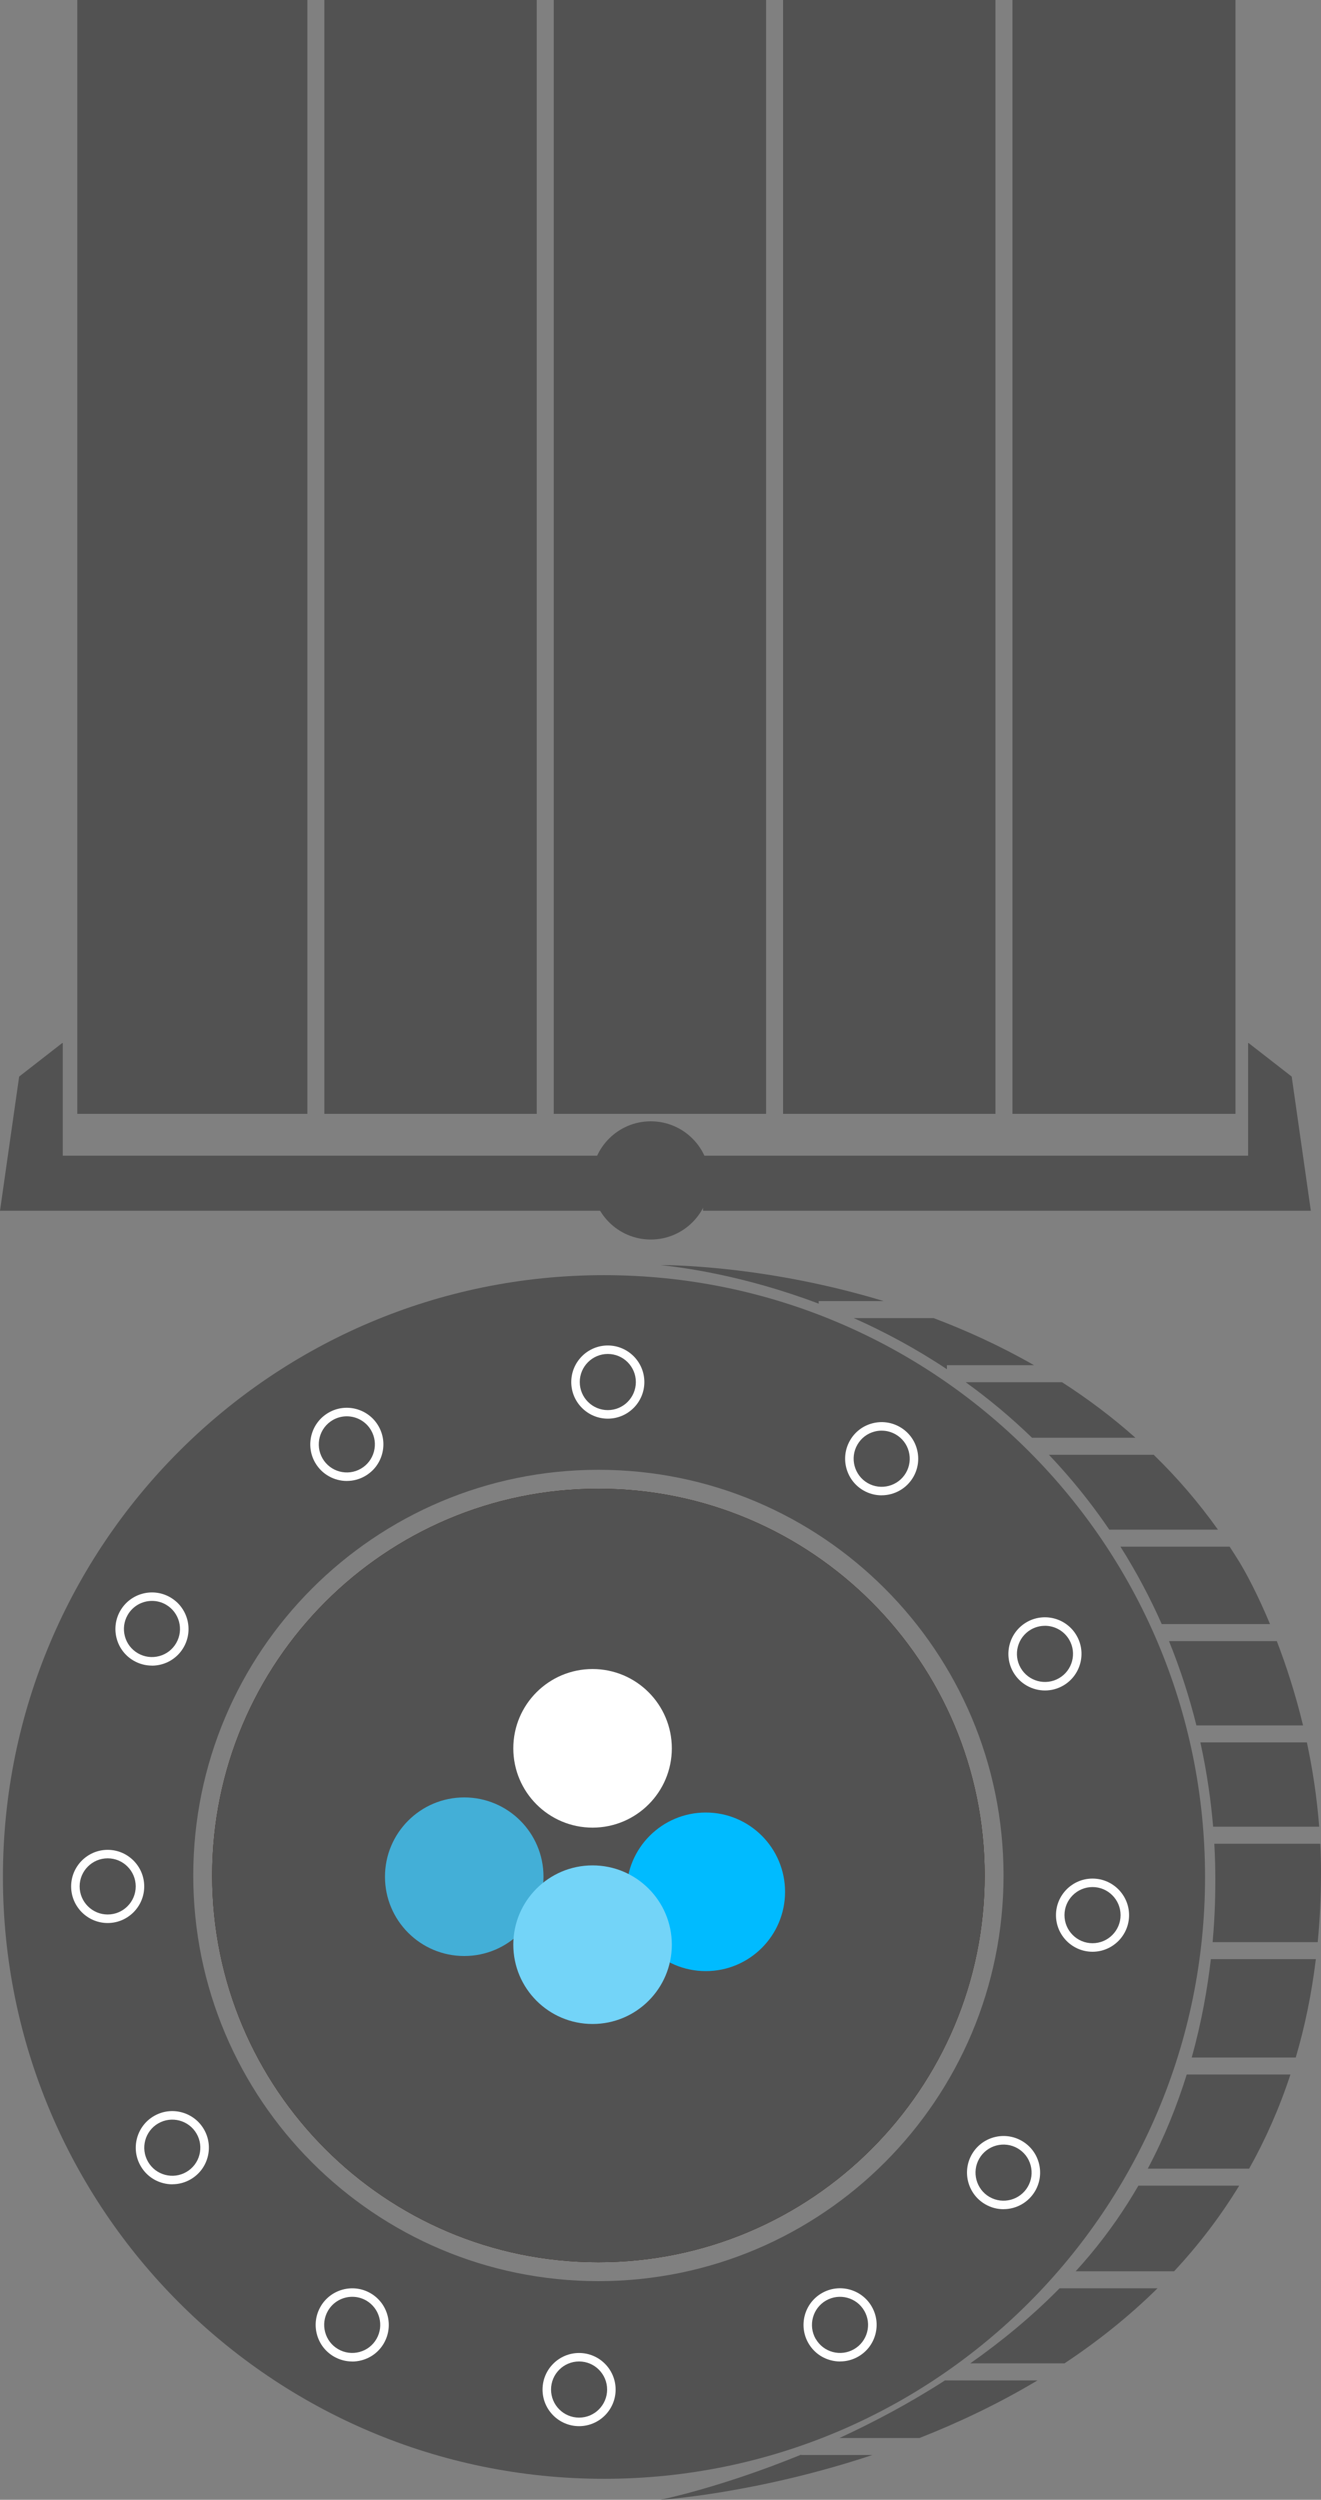 <svg width="175" height="331" viewBox="0 0 175 331" fill="none" xmlns="http://www.w3.org/2000/svg">
<rect x="0" y="0" width="175" height="331" fill="#808080" stroke="none"/>
<g clip-path="url(#clip0_614_362)">
<path d="M8.241 138.112L2.537 142.552L0 160.317H80.519V153.023H8.313V138.112" fill="#525252"/>
<path d="M165.411 138.112L171.119 142.552L173.653 160.317H93.137V153.023H165.344V138.112" fill="#525252"/>
<path d="M86.213 164.129C90.532 164.129 94.034 160.625 94.034 156.302C94.034 151.979 90.532 148.475 86.213 148.475C81.893 148.475 78.392 151.979 78.392 156.302C78.392 160.625 81.893 164.129 86.213 164.129Z" fill="#525252"/>
<path d="M130.445 248.336C130.445 276.618 107.533 299.544 79.273 299.544C51.014 299.544 28.106 276.618 28.106 248.336C28.106 220.055 51.014 197.125 79.273 197.125C107.533 197.125 130.445 220.055 130.445 248.336Z" fill="#525252"/>
<path d="M80.013 168.846C36.036 168.846 0.387 204.524 0.387 248.535C0.387 292.547 36.036 328.224 80.013 328.224C123.99 328.224 159.639 292.547 159.639 248.535C159.639 204.524 123.99 168.846 80.013 168.846ZM79.274 302.049C49.633 302.049 25.603 278 25.603 248.336C25.603 218.672 49.633 194.619 79.274 194.619C108.914 194.619 132.945 218.668 132.945 248.336C132.945 278.004 108.918 302.049 79.274 302.049Z" fill="#525252"/>
<path d="M130.445 248.336C130.445 276.618 107.533 299.544 79.273 299.544C51.014 299.544 28.106 276.618 28.106 248.336C28.106 220.055 51.014 197.125 79.273 197.125C107.533 197.125 130.445 220.055 130.445 248.336Z" fill="#3C2415"/>
<path d="M130.445 248.336C130.445 276.618 107.533 299.544 79.273 299.544C51.014 299.544 28.106 276.618 28.106 248.336C28.106 220.055 51.014 197.125 79.273 197.125C107.533 197.125 130.445 220.055 130.445 248.336Z" fill="#525252"/>
<path d="M140.371 302.996C136.664 306.756 132.644 310.053 128.535 312.938H141.017C145.318 310.091 149.487 306.797 153.345 302.996H140.371Z" fill="#525252"/>
<path d="M127.927 183.021C130.903 185.166 133.857 187.603 136.72 190.379H150.418C147.296 187.603 144.027 185.166 140.691 183.021H127.923H127.927Z" fill="#525252"/>
<path d="M137.441 315.195H125.183C120.458 318.237 115.692 320.754 111.211 322.82H121.813C126.94 320.803 132.25 318.301 137.441 315.195Z" fill="#525252"/>
<path d="M150.808 289.407C149.003 292.524 146.879 295.616 144.376 298.601C143.764 299.33 143.141 300.044 142.503 300.742H155.541C158.701 297.354 161.609 293.587 164.165 289.407H150.808Z" fill="#525252"/>
<path d="M161.002 248.727C161.002 250.432 160.983 253.38 160.641 257.163H174.565C174.85 254.207 175 251.134 175 247.942C175 246.657 174.966 245.388 174.906 244.137H160.867C160.968 245.936 160.998 247.487 161.002 248.727Z" fill="#525252"/>
<path d="M125.442 181.301V180.768H136.983C132.558 178.236 128.066 176.189 123.682 174.533H113.103C117.088 176.305 121.265 178.525 125.442 181.301Z" fill="#525252"/>
<path d="M152.846 192.633H138.957C140.732 194.499 142.462 196.501 144.128 198.653C145.13 199.945 146.069 201.245 146.954 202.544H161.347C158.727 198.871 155.871 195.577 152.843 192.636L152.846 192.633Z" fill="#525252"/>
<path d="M148.429 204.794C150.606 208.235 152.407 211.675 153.901 215.048H168.245C166.635 211.187 165.122 208.362 164.218 206.875C163.786 206.169 163.343 205.478 162.897 204.798H148.433L148.429 204.794Z" fill="#525252"/>
<path d="M108.46 172.279H117.062C101.99 167.708 89.459 167.513 87.504 167.509C90.225 167.802 98.406 168.82 108.456 172.621V172.276L108.46 172.279Z" fill="#525252"/>
<path d="M159.02 230.717C159.939 234.898 160.442 238.691 160.709 241.88H174.76C174.456 237.936 173.874 234.195 173.131 230.717H159.02Z" fill="#525252"/>
<path d="M106.126 325.069V325.028C95.486 329.381 87.508 331 87.508 331C87.508 331 100.024 330.23 115.583 325.069H106.126Z" fill="#525252"/>
<path d="M160.408 259.412C159.969 263.217 159.204 267.668 157.875 272.438H171.656C172.85 268.381 173.754 264.047 174.317 259.412H160.408Z" fill="#525252"/>
<path d="M158.495 228.464H172.621C171.607 224.265 170.377 220.501 169.146 217.301H154.862C156.442 221.181 157.616 224.941 158.495 228.464Z" fill="#525252"/>
<path d="M157.211 274.691C155.954 278.729 154.284 282.947 152.054 287.153H165.482C167.622 283.337 169.468 279.195 170.951 274.691H157.211Z" fill="#525252"/>
<path d="M10.238 0V147.487H40.719V0H42.971V147.487H71.103V0H73.355V147.487H101.487V0H103.739V147.487H131.875V0H134.127V147.487H163.67V0H10.238Z" fill="#525252"/>
<path d="M80.52 187.284C82.882 187.284 84.798 185.367 84.798 183.003C84.798 180.638 82.882 178.721 80.52 178.721C78.157 178.721 76.241 180.638 76.241 183.003C76.241 185.367 78.157 187.284 80.52 187.284Z" fill="#525252"/>
<path d="M80.519 187.848C77.851 187.848 75.678 185.673 75.678 183.003C75.678 180.332 77.851 178.157 80.519 178.157C83.188 178.157 85.361 180.332 85.361 183.003C85.361 185.673 83.188 187.848 80.519 187.848ZM80.519 179.28C78.47 179.28 76.804 180.948 76.804 182.999C76.804 185.05 78.47 186.717 80.519 186.717C82.569 186.717 84.235 185.05 84.235 182.999C84.235 180.948 82.569 179.28 80.519 179.28Z" fill="white"/>
<path d="M45.947 195.536C48.31 195.536 50.226 193.619 50.226 191.254C50.226 188.889 48.31 186.972 45.947 186.972C43.584 186.972 41.669 188.889 41.669 191.254C41.669 193.619 43.584 195.536 45.947 195.536Z" fill="#525252"/>
<path d="M45.955 196.099C44.281 196.099 42.648 195.232 41.752 193.677C40.416 191.363 41.211 188.392 43.523 187.055C45.835 185.718 48.803 186.514 50.139 188.828C50.785 189.947 50.958 191.254 50.623 192.505C50.289 193.756 49.486 194.8 48.368 195.446C47.606 195.885 46.777 196.096 45.955 196.096V196.099ZM45.94 187.536C45.309 187.536 44.671 187.697 44.086 188.032C42.311 189.057 41.703 191.337 42.727 193.113C43.752 194.89 46.03 195.498 47.805 194.473C48.664 193.977 49.28 193.174 49.535 192.216C49.79 191.258 49.659 190.255 49.164 189.395C48.477 188.204 47.223 187.536 45.94 187.536Z" fill="white"/>
<path d="M20.131 219.979C22.494 219.979 24.409 218.062 24.409 215.698C24.409 213.333 22.494 211.416 20.131 211.416C17.768 211.416 15.852 213.333 15.852 215.698C15.852 218.062 17.768 219.979 20.131 219.979Z" fill="#525252"/>
<path d="M20.123 220.547C19.283 220.547 18.457 220.325 17.71 219.897C16.592 219.251 15.789 218.207 15.455 216.956C15.121 215.705 15.293 214.398 15.939 213.279C17.275 210.965 20.243 210.169 22.555 211.506C24.867 212.843 25.663 215.81 24.327 218.128C23.681 219.247 22.634 220.051 21.388 220.385C20.971 220.498 20.547 220.554 20.127 220.554L20.123 220.547ZM20.138 211.979C18.851 211.979 17.601 212.648 16.915 213.839C16.419 214.699 16.288 215.701 16.543 216.659C16.798 217.621 17.414 218.421 18.273 218.916C19.133 219.412 20.134 219.544 21.091 219.288C22.052 219.033 22.852 218.417 23.347 217.557C24.372 215.78 23.76 213.5 21.988 212.475C21.403 212.137 20.765 211.979 20.138 211.979Z" fill="white"/>
<path d="M14.265 254.064C16.628 254.064 18.543 252.147 18.543 249.782C18.543 247.418 16.628 245.501 14.265 245.501C11.902 245.501 9.987 247.418 9.987 249.782C9.987 252.147 11.902 254.064 14.265 254.064Z" fill="#525252"/>
<path d="M14.265 254.631C11.597 254.631 9.424 252.457 9.424 249.786C9.424 247.116 11.597 244.941 14.265 244.941C16.933 244.941 19.106 247.116 19.106 249.786C19.106 252.457 16.933 254.631 14.265 254.631ZM14.265 246.064C12.216 246.064 10.55 247.732 10.55 249.783C10.55 251.833 12.216 253.501 14.265 253.501C16.314 253.501 17.98 251.833 17.98 249.783C17.98 247.732 16.314 246.064 14.265 246.064Z" fill="white"/>
<path d="M22.826 288.663C25.188 288.663 27.104 286.746 27.104 284.382C27.104 282.017 25.188 280.1 22.826 280.1C20.463 280.1 18.547 282.017 18.547 284.382C18.547 286.746 20.463 288.663 22.826 288.663Z" fill="#525252"/>
<path d="M22.833 289.231C22.413 289.231 21.988 289.174 21.572 289.062C20.322 288.727 19.279 287.924 18.633 286.804C17.297 284.491 18.093 281.52 20.405 280.183C22.717 278.845 25.685 279.642 27.021 281.955C27.667 283.075 27.839 284.382 27.505 285.632C27.171 286.883 26.368 287.927 25.25 288.573C24.503 289.005 23.677 289.223 22.837 289.223L22.833 289.231ZM20.968 281.159C19.193 282.185 18.585 284.464 19.609 286.241C20.105 287.101 20.908 287.717 21.865 287.972C22.822 288.228 23.824 288.096 24.683 287.6C25.543 287.105 26.158 286.301 26.413 285.343C26.668 284.385 26.537 283.383 26.042 282.523C25.017 280.746 22.739 280.138 20.964 281.163L20.968 281.159Z" fill="white"/>
<path d="M46.66 312.123C49.023 312.123 50.939 310.206 50.939 307.841C50.939 305.476 49.023 303.559 46.66 303.559C44.298 303.559 42.382 305.476 42.382 307.841C42.382 310.206 44.298 312.123 46.66 312.123Z" fill="#525252"/>
<path d="M46.653 312.69C45.812 312.69 44.987 312.468 44.24 312.04C43.121 311.394 42.318 310.35 41.984 309.099C41.65 307.848 41.823 306.541 42.468 305.422C43.804 303.109 46.769 302.312 49.085 303.649C51.397 304.986 52.192 307.954 50.856 310.271C50.211 311.394 49.164 312.194 47.918 312.528C47.501 312.641 47.077 312.697 46.657 312.697L46.653 312.69ZM46.668 304.123C45.381 304.123 44.131 304.791 43.444 305.982C42.949 306.842 42.817 307.845 43.073 308.802C43.328 309.764 43.943 310.564 44.803 311.06C45.662 311.556 46.664 311.687 47.621 311.432C48.582 311.176 49.381 310.56 49.877 309.7C50.901 307.924 50.289 305.644 48.518 304.618C47.933 304.28 47.295 304.123 46.664 304.123H46.668Z" fill="white"/>
<path d="M76.714 320.686C79.077 320.686 80.992 318.769 80.992 316.405C80.992 314.04 79.077 312.123 76.714 312.123C74.351 312.123 72.436 314.04 72.436 316.405C72.436 318.769 74.351 320.686 76.714 320.686Z" fill="#525252"/>
<path d="M76.714 321.253C74.046 321.253 71.873 319.079 71.873 316.408C71.873 313.738 74.046 311.563 76.714 311.563C79.382 311.563 81.555 313.738 81.555 316.408C81.555 319.079 79.382 321.253 76.714 321.253ZM76.714 312.686C74.665 312.686 72.999 314.354 72.999 316.405C72.999 318.455 74.665 320.123 76.714 320.123C78.763 320.123 80.429 318.455 80.429 316.405C80.429 314.354 78.763 312.686 76.714 312.686Z" fill="white"/>
<path d="M111.286 312.123C113.649 312.123 115.565 310.206 115.565 307.841C115.565 305.476 113.649 303.559 111.286 303.559C108.923 303.559 107.008 305.476 107.008 307.841C107.008 310.206 108.923 312.123 111.286 312.123Z" fill="#525252"/>
<path d="M111.294 312.69C110.873 312.69 110.449 312.634 110.033 312.521C108.783 312.187 107.74 311.383 107.094 310.264C105.758 307.95 106.554 304.979 108.866 303.642C111.177 302.305 114.146 303.101 115.482 305.415C116.128 306.534 116.3 307.841 115.966 309.092C115.632 310.343 114.829 311.387 113.711 312.033C112.964 312.465 112.138 312.683 111.298 312.683L111.294 312.69ZM108.066 309.7C108.562 310.56 109.365 311.176 110.322 311.432C111.279 311.687 112.281 311.556 113.14 311.06C114 310.564 114.615 309.76 114.87 308.803C115.126 307.845 114.994 306.842 114.499 305.982C113.474 304.205 111.196 303.597 109.421 304.622C107.646 305.648 107.038 307.928 108.059 309.704L108.066 309.7Z" fill="white"/>
<path d="M132.944 291.961C135.307 291.961 137.223 290.044 137.223 287.679C137.223 285.315 135.307 283.398 132.944 283.398C130.582 283.398 128.666 285.315 128.666 287.679C128.666 290.044 130.582 291.961 132.944 291.961Z" fill="#525252"/>
<path d="M132.937 292.525C132.115 292.525 131.286 292.314 130.524 291.875C128.212 290.538 127.416 287.571 128.752 285.253C130.088 282.94 133.053 282.143 135.369 283.48C136.487 284.126 137.29 285.171 137.624 286.421C137.958 287.672 137.786 288.979 137.14 290.098C136.243 291.65 134.615 292.521 132.937 292.521V292.525ZM131.087 290.902C132.862 291.927 135.14 291.315 136.164 289.542C136.66 288.682 136.791 287.68 136.536 286.722C136.281 285.76 135.665 284.96 134.806 284.464C133.031 283.439 130.753 284.051 129.728 285.824C128.704 287.601 129.315 289.881 131.087 290.906V290.902Z" fill="white"/>
<path d="M144.732 257.873C147.095 257.873 149.011 255.956 149.011 253.591C149.011 251.226 147.095 249.309 144.732 249.309C142.37 249.309 140.454 251.226 140.454 253.591C140.454 255.956 142.37 257.873 144.732 257.873Z" fill="#525252"/>
<path d="M144.732 258.436C142.064 258.436 139.891 256.261 139.891 253.591C139.891 250.921 142.064 248.746 144.732 248.746C147.401 248.746 149.574 250.921 149.574 253.591C149.574 256.261 147.401 258.436 144.732 258.436ZM144.732 249.869C142.683 249.869 141.017 251.536 141.017 253.587C141.017 255.638 142.683 257.306 144.732 257.306C146.782 257.306 148.448 255.638 148.448 253.587C148.448 251.536 146.782 249.869 144.732 249.869Z" fill="white"/>
<path d="M138.431 223.273C140.794 223.273 142.71 221.356 142.71 218.991C142.71 216.627 140.794 214.71 138.431 214.71C136.069 214.71 134.153 216.627 134.153 218.991C134.153 221.356 136.069 223.273 138.431 223.273Z" fill="#525252"/>
<path d="M138.439 223.84C136.765 223.84 135.133 222.973 134.236 221.418C132.9 219.104 133.695 216.133 136.007 214.796C138.319 213.459 141.287 214.255 142.623 216.569C143.959 218.883 143.164 221.853 140.852 223.191C140.09 223.63 139.261 223.84 138.439 223.84ZM138.424 215.277C137.793 215.277 137.155 215.438 136.574 215.773C134.798 216.798 134.191 219.078 135.215 220.854C136.24 222.631 138.518 223.239 140.293 222.214C142.068 221.189 142.676 218.909 141.651 217.132C140.965 215.942 139.711 215.273 138.428 215.273L138.424 215.277Z" fill="white"/>
<path d="M116.799 197.436C119.162 197.436 121.077 195.52 121.077 193.155C121.077 190.79 119.162 188.873 116.799 188.873C114.436 188.873 112.521 190.79 112.521 193.155C112.521 195.52 114.436 197.436 116.799 197.436Z" fill="#525252"/>
<path d="M116.792 198C115.97 198 115.14 197.79 114.379 197.35C112.067 196.013 111.271 193.046 112.607 190.728C113.253 189.605 114.3 188.805 115.546 188.471C116.795 188.137 118.101 188.31 119.22 188.956C120.338 189.602 121.141 190.646 121.475 191.897C121.809 193.147 121.637 194.454 120.991 195.574C120.094 197.125 118.465 197.996 116.788 197.996L116.792 198ZM116.807 189.433C116.484 189.433 116.157 189.474 115.838 189.56C114.878 189.816 114.078 190.432 113.583 191.292C112.558 193.068 113.17 195.348 114.941 196.374C116.717 197.399 118.995 196.787 120.019 195.014C120.515 194.154 120.646 193.151 120.391 192.193C120.136 191.232 119.52 190.432 118.661 189.936C118.086 189.605 117.452 189.436 116.807 189.436V189.433Z" fill="white"/>
<circle cx="78.5" cy="231.5" r="10.5" fill="white"/>
<circle cx="61.5" cy="248.5" r="10.5" fill="#43AFD7"/>
<circle cx="93.5" cy="250.5" r="10.5" fill="#00BBFF"/>
<circle cx="78.5" cy="257.5" r="10.5" fill="#73D4F8"/>
</g>
<defs>
<clipPath id="clip0_614_362">
<rect width="175" height="331" fill="white"/>
</clipPath>
</defs>
</svg>
